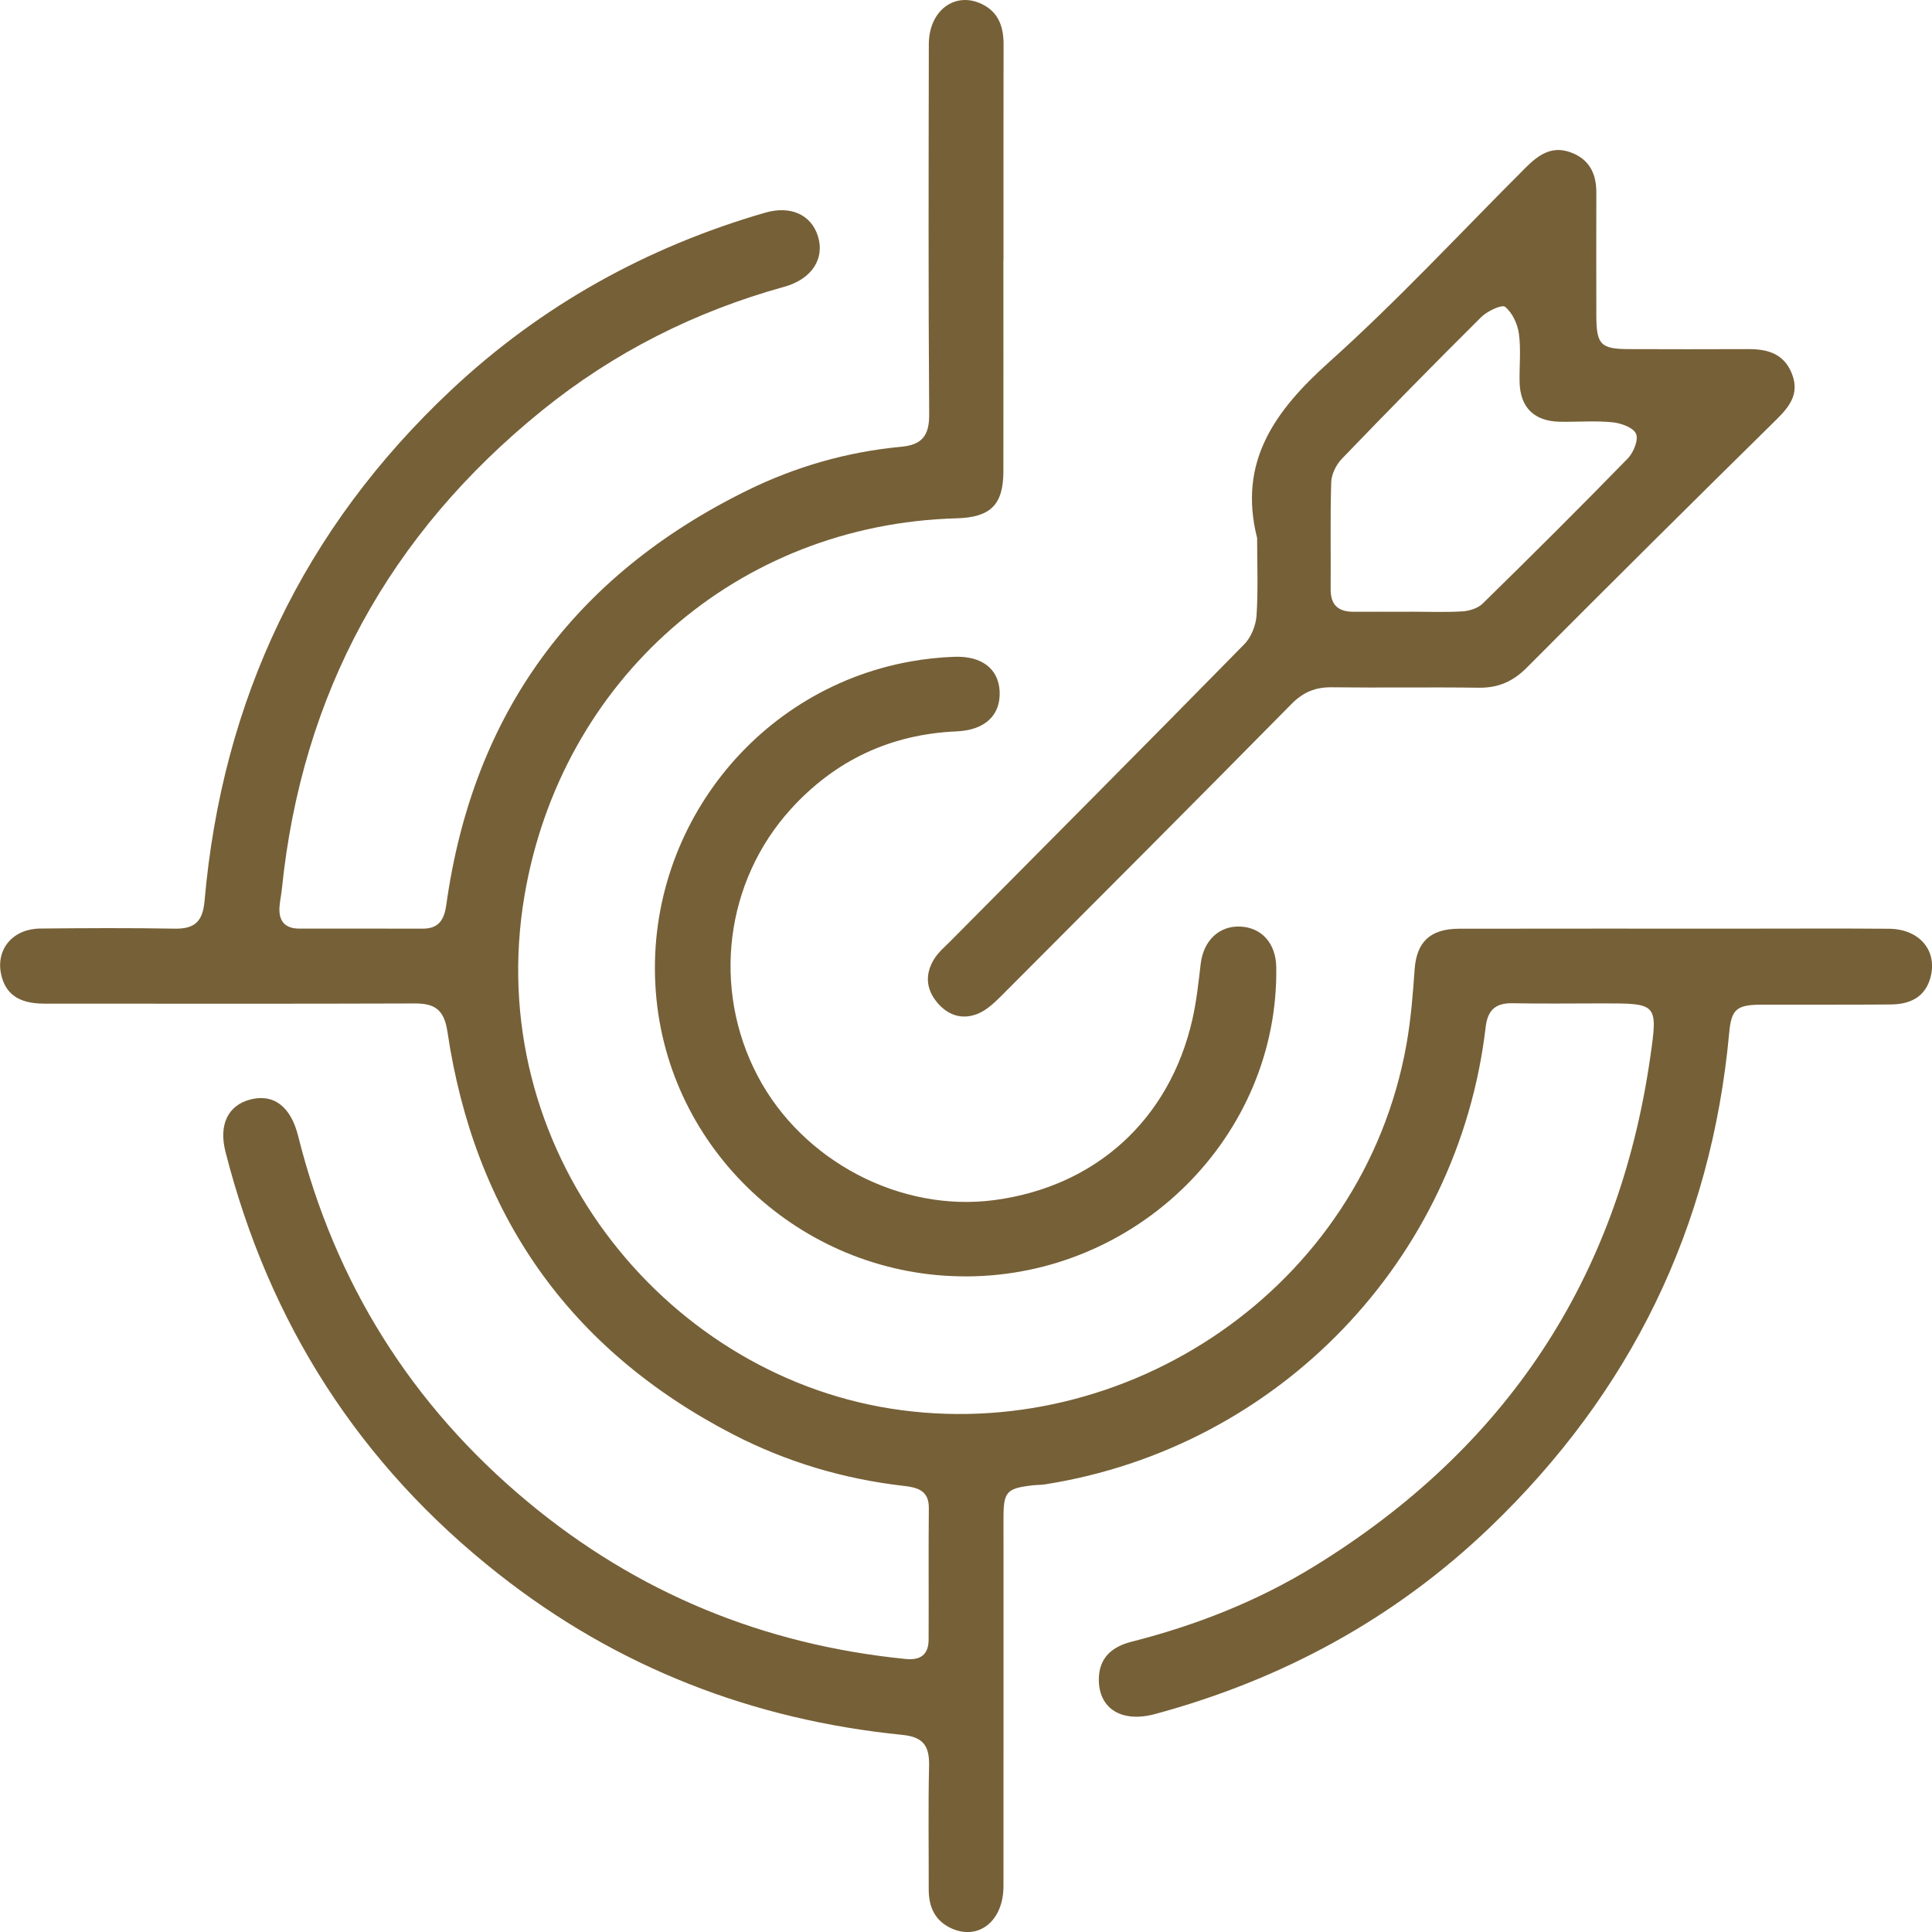 <svg xmlns="http://www.w3.org/2000/svg" width="54" height="54" viewBox="0 0 54 54" fill="none">
<g clip-path="url(#clip0_292_3218)">
<path d="M28.045 7.263C28.045 9.232 28.048 11.203 28.045 13.172C28.044 14.109 27.688 14.46 26.738 14.487C20.602 14.654 15.688 19.001 14.661 25.026C13.461 32.072 18.492 38.359 24.895 39.371C31.442 40.407 38.096 36.025 39.312 29.186C39.434 28.498 39.491 27.796 39.539 27.098C39.593 26.334 39.967 25.959 40.789 25.958C43.406 25.953 46.022 25.956 48.64 25.956C50.027 25.956 51.412 25.948 52.799 25.959C53.629 25.967 54.132 26.54 53.972 27.261C53.856 27.786 53.49 28.069 52.853 28.075C51.642 28.087 50.431 28.077 49.221 28.081C48.529 28.084 48.392 28.217 48.331 28.872C47.829 34.316 45.574 38.923 41.636 42.698C38.98 45.241 35.837 46.946 32.288 47.907C31.355 48.16 30.708 47.761 30.713 46.938C30.716 46.333 31.082 46.026 31.627 45.887C33.432 45.428 35.151 44.752 36.737 43.777C42.074 40.495 45.23 35.766 46.124 29.556C46.342 28.047 46.324 28.045 44.803 28.045C43.964 28.045 43.123 28.058 42.284 28.041C41.801 28.03 41.581 28.228 41.524 28.712C40.76 35.233 35.721 40.46 29.218 41.487C29.102 41.506 28.984 41.502 28.867 41.515C28.136 41.598 28.048 41.693 28.048 42.425C28.048 45.857 28.05 49.29 28.047 52.722C28.047 53.69 27.356 54.243 26.594 53.899C26.131 53.688 25.957 53.3 25.958 52.808C25.961 51.658 25.941 50.507 25.968 49.357C25.98 48.811 25.816 48.55 25.226 48.491C21.032 48.071 17.244 46.603 13.929 43.989C10.041 40.927 7.518 36.975 6.301 32.188C6.11 31.436 6.373 30.899 6.984 30.735C7.637 30.559 8.124 30.915 8.333 31.751C9.36 35.851 11.494 39.265 14.741 41.969C17.805 44.522 21.341 45.973 25.313 46.369C25.73 46.411 25.953 46.246 25.955 45.831C25.961 44.603 25.949 43.373 25.961 42.145C25.966 41.652 25.625 41.573 25.268 41.532C23.585 41.34 21.985 40.864 20.485 40.089C15.893 37.711 13.263 33.924 12.506 28.837C12.416 28.234 12.166 28.045 11.599 28.047C8.142 28.059 4.686 28.053 1.229 28.052C0.518 28.052 0.135 27.774 0.025 27.2C-0.105 26.513 0.37 25.959 1.127 25.953C2.377 25.941 3.627 25.934 4.877 25.956C5.439 25.967 5.666 25.76 5.717 25.184C6.211 19.558 8.484 14.774 12.612 10.9C15.128 8.538 18.071 6.906 21.385 5.945C22.095 5.739 22.668 5.998 22.858 6.592C23.062 7.221 22.696 7.801 21.922 8.015C19.428 8.706 17.158 9.848 15.151 11.473C10.884 14.925 8.437 19.38 7.878 24.85C7.862 25.005 7.829 25.159 7.815 25.313C7.776 25.716 7.939 25.955 8.366 25.955C9.519 25.956 10.671 25.953 11.823 25.956C12.274 25.956 12.419 25.688 12.474 25.293C13.218 19.945 16.044 16.091 20.88 13.71C22.232 13.044 23.676 12.629 25.183 12.488C25.758 12.435 25.974 12.19 25.971 11.588C25.946 8.137 25.955 4.684 25.961 1.233C25.963 0.289 26.7 -0.254 27.455 0.119C27.912 0.345 28.05 0.752 28.05 1.236C28.045 3.244 28.048 5.253 28.048 7.261L28.045 7.263Z" fill="#766037"/>
<path d="M35.137 15.038C34.597 12.905 35.632 11.483 37.145 10.124C39.06 8.407 40.815 6.511 42.636 4.692C42.982 4.347 43.35 4.069 43.876 4.25C44.41 4.434 44.619 4.837 44.618 5.38C44.615 6.53 44.616 7.681 44.618 8.831C44.621 9.63 44.741 9.755 45.526 9.758C46.639 9.761 47.752 9.764 48.865 9.758C49.414 9.755 49.87 9.89 50.088 10.455C50.297 11.001 50.027 11.357 49.651 11.727C47.315 14.027 44.989 16.336 42.676 18.659C42.29 19.047 41.877 19.23 41.33 19.222C39.963 19.203 38.597 19.227 37.23 19.21C36.768 19.203 36.425 19.344 36.095 19.679C33.396 22.416 30.681 25.137 27.965 27.857C27.776 28.045 27.561 28.244 27.319 28.339C26.874 28.514 26.472 28.368 26.174 27.995C25.872 27.618 25.861 27.203 26.113 26.8C26.224 26.622 26.393 26.477 26.545 26.326C29.293 23.555 32.047 20.79 34.78 18.005C34.972 17.809 35.102 17.479 35.121 17.202C35.168 16.484 35.137 15.76 35.137 15.039V15.038ZM39.419 17.097C39.907 17.097 40.395 17.117 40.882 17.088C41.075 17.075 41.31 16.999 41.443 16.869C42.808 15.531 44.164 14.183 45.498 12.813C45.657 12.649 45.801 12.295 45.728 12.125C45.653 11.951 45.31 11.827 45.07 11.803C44.586 11.755 44.095 11.796 43.608 11.788C42.88 11.777 42.487 11.39 42.473 10.672C42.464 10.224 42.515 9.769 42.454 9.329C42.417 9.057 42.273 8.742 42.069 8.577C41.978 8.503 41.57 8.695 41.401 8.862C40.086 10.168 38.788 11.491 37.502 12.827C37.344 12.992 37.214 13.257 37.208 13.482C37.177 14.476 37.2 15.47 37.192 16.465C37.188 16.915 37.41 17.102 37.839 17.099C38.367 17.096 38.893 17.099 39.42 17.099L39.419 17.097Z" fill="#766037"/>
<path d="M26.999 35.675C22.55 35.684 18.785 32.309 18.348 27.921C17.899 23.413 20.998 19.289 25.446 18.489C25.849 18.417 26.259 18.373 26.666 18.358C27.441 18.327 27.91 18.695 27.94 19.322C27.973 19.994 27.525 20.408 26.739 20.442C24.895 20.522 23.345 21.249 22.107 22.611C20.263 24.639 19.896 27.629 21.171 30.063C22.422 32.453 25.169 33.895 27.801 33.542C30.63 33.163 32.69 31.291 33.327 28.495C33.443 27.985 33.499 27.459 33.56 26.938C33.636 26.295 34.072 25.87 34.669 25.898C35.27 25.927 35.661 26.371 35.672 27.034C35.741 31.745 31.805 35.667 26.999 35.676V35.675Z" fill="#766037"/>
</g>
<defs>
<clipPath id="clip0_292_3218">
<rect width="54" height="54" fill="white"/>
</clipPath>
</defs>
</svg>